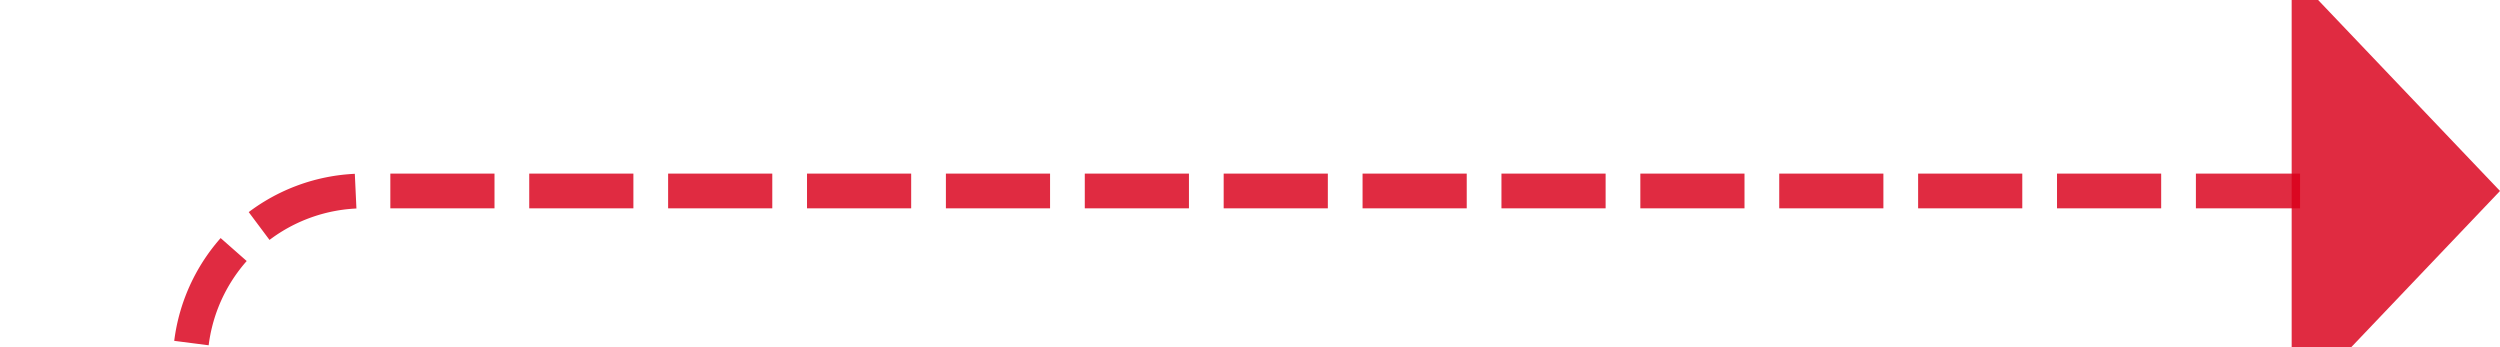 ﻿<?xml version="1.0" encoding="utf-8"?>
<svg version="1.1" xmlns:xlink="http://www.w3.org/1999/xlink" width="72px" height="10px" preserveAspectRatio="xMinYMid meet" viewBox="515 879  72 8" xmlns="http://www.w3.org/2000/svg">
  <path d="M 454 919.5  L 515 919.5  A 5 5 0 0 0 520.5 914.5 L 520.5 888  A 5 5 0 0 1 525.5 883.5 L 582 883.5  " stroke-width="1" stroke-dasharray="3,1" stroke="#d9001b" fill="none" stroke-opacity="0.831" />
  <path d="M 456 916.5  A 3 3 0 0 0 453 919.5 A 3 3 0 0 0 456 922.5 A 3 3 0 0 0 459 919.5 A 3 3 0 0 0 456 916.5 Z M 581 889.8  L 587 883.5  L 581 877.2  L 581 889.8  Z " fill-rule="nonzero" fill="#d9001b" stroke="none" fill-opacity="0.831" />
</svg>